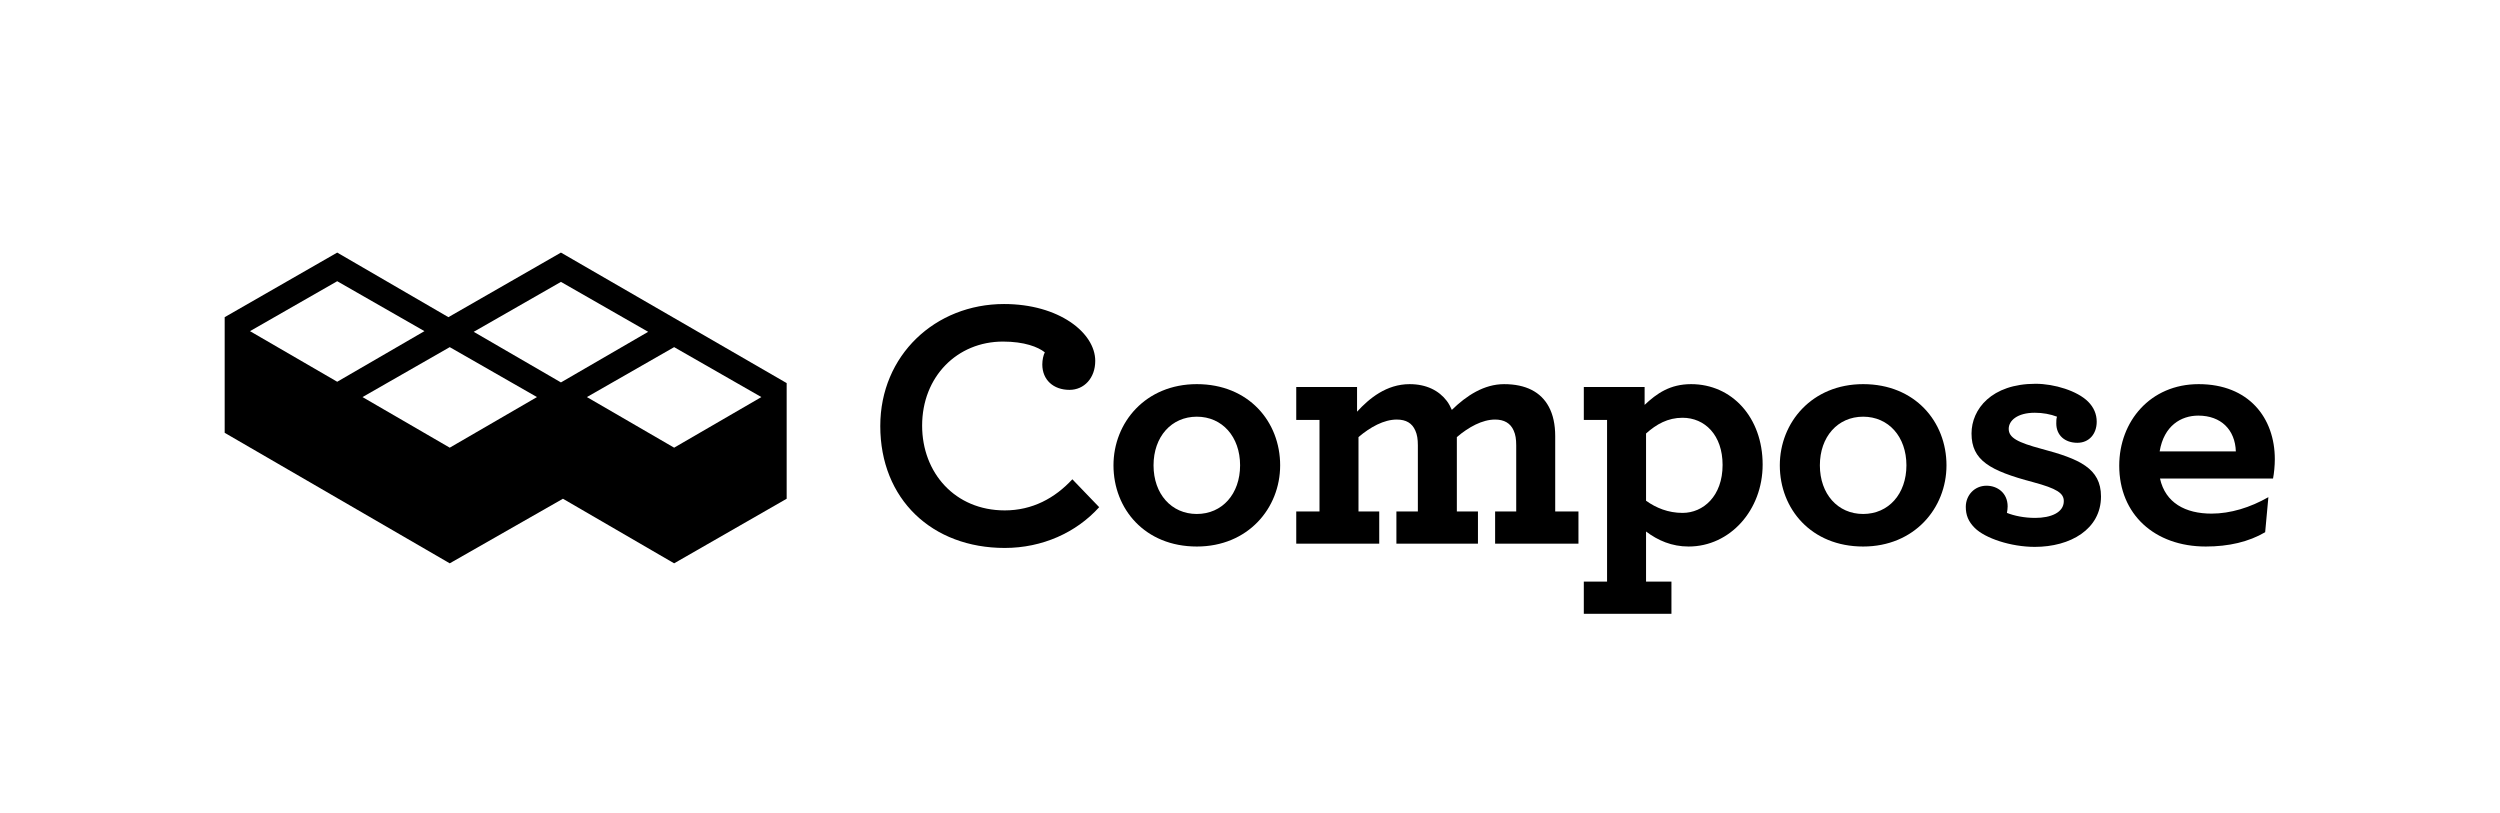 <?xml version="1.0" encoding="utf-8"?>
<!-- Generator: Adobe Illustrator 17.0.2, SVG Export Plug-In . SVG Version: 6.00 Build 0)  -->
<!DOCTYPE svg PUBLIC "-//W3C//DTD SVG 1.1//EN" "http://www.w3.org/Graphics/SVG/1.1/DTD/svg11.dtd">
<svg version="1.1" id="Layer_1" xmlns="http://www.w3.org/2000/svg" xmlns:xlink="http://www.w3.org/1999/xlink" x="0px" y="0px"
	 width="799.388px" height="259.9px" viewBox="0 0 799.388 259.9" enable-background="new 0 0 799.388 259.9" xml:space="preserve">
<g>
	<g>
		<path d="M281.473,136.212c0-22.644,17.612-38.999,39.572-38.999c17.498,0,29.164,9.149,29.164,18.185
			c0,5.49-3.545,9.263-8.235,9.263c-5.146,0-8.692-3.202-8.692-8.12c0-1.487,0.344-2.973,0.801-3.888
			c-2.172-1.716-6.519-3.431-13.381-3.431c-14.639,0-25.847,11.208-25.847,26.876c0,15.096,10.522,27.105,26.419,27.105
			c8.807,0,16.012-3.888,21.616-9.95l8.578,8.92c-7.32,8.12-18.185,13.038-30.194,13.038
			C298.056,175.212,281.473,159.657,281.473,136.212z"/>
		<path d="M356.041,148.792c0-13.724,10.293-25.962,26.647-25.962c16.583,0,26.647,12.009,26.647,25.962
			c0,13.724-10.293,25.962-26.647,25.962C366.104,174.754,356.041,162.745,356.041,148.792z M396.526,148.792
			c0-9.149-5.718-15.554-13.838-15.554c-8.12,0-13.838,6.405-13.838,15.554s5.718,15.554,13.838,15.554
			C390.808,164.346,396.526,157.942,396.526,148.792z"/>
		<path d="M414.481,163.546h7.434v-29.278h-7.434v-10.522h19.442v7.891c3.889-4.232,9.379-8.806,16.813-8.806
			c5.375,0,9.377,2.058,11.894,5.376c0.686,0.915,1.144,1.83,1.602,2.859c4.689-4.575,10.293-8.234,16.697-8.234
			c6.977,0,11.78,2.516,14.296,7.205c1.373,2.516,2.058,5.718,2.058,9.378v24.132h7.434v10.293H478.07v-10.293h6.748v-21.158
			c0-1.944-0.229-3.431-0.801-4.689c-1.029-2.402-3.088-3.545-5.947-3.545c-4.117,0-8.463,2.402-12.237,5.604v23.788h6.748v10.293
			h-26.076v-10.293h6.861v-21.158c0-1.944-0.228-3.431-0.8-4.689c-1.03-2.402-2.973-3.545-5.948-3.545
			c-4.117,0-8.463,2.402-12.236,5.604v23.788h6.633v10.293h-26.534V163.546z"/>
		<path d="M506.432,185.962h7.434v-51.694h-7.434v-10.522h19.442v5.719c3.889-3.66,8.12-6.634,14.868-6.634
			c13.038,0,22.873,10.636,22.873,25.733c0,14.524-10.407,26.19-23.674,26.19c-5.375,0-9.836-1.944-13.61-4.803v16.011h8.12v10.293
			h-28.02V185.962z M550.807,148.678c0-9.607-5.718-15.096-12.809-15.096c-4.689,0-8.349,2.058-11.666,5.032v21.501
			c3.203,2.288,7.091,3.888,11.666,3.888C544.631,164.003,550.807,158.628,550.807,148.678z"/>
		<path d="M569.104,148.792c0-13.724,10.293-25.962,26.647-25.962c16.584,0,26.647,12.009,26.647,25.962
			c0,13.724-10.293,25.962-26.647,25.962C579.168,174.754,569.104,162.745,569.104,148.792z M609.59,148.792
			c0-9.149-5.718-15.554-13.838-15.554c-8.12,0-13.838,6.405-13.838,15.554s5.718,15.554,13.838,15.554
			C603.872,164.346,609.59,157.942,609.59,148.792z"/>
		<path d="M664.257,141.587c-4.002,0-6.748-2.402-6.748-6.176c0-0.8,0-1.487,0.229-2.173c-2.059-0.8-4.575-1.258-7.091-1.258
			c-5.603,0-8.349,2.516-8.349,5.146c0,2.859,2.859,4.346,10.522,6.405c12.008,3.203,18.985,6.176,18.985,15.211
			c0,10.522-9.836,16.126-21.159,16.126c-7.662,0-15.897-2.745-19.213-6.062c-2.059-2.058-2.86-4.117-2.86-6.747
			c0-3.66,2.745-6.748,6.634-6.748c3.431,0,6.748,2.287,6.748,6.633c0,0.686-0.115,1.372-0.229,2.058
			c2.287,0.915,5.49,1.601,9.035,1.601c5.032,0,9.149-1.715,9.149-5.375c0-2.516-2.172-4.003-9.836-6.062
			c-13.838-3.66-19.67-6.976-19.67-15.553c0-7.777,6.404-15.897,20.471-15.897c6.061,0,13.381,2.287,16.812,5.718
			c1.83,1.83,2.745,4.003,2.745,6.405C670.433,138.842,667.917,141.587,664.257,141.587z"/>
		<path d="M690.675,153.024c1.715,7.777,8.12,11.208,16.469,11.208c6.061,0,12.352-1.944,18.184-5.261l-1.029,11.208
			c-5.26,3.088-11.666,4.575-18.985,4.575c-16.354,0-27.676-10.293-27.676-25.847c0-14.182,9.949-26.076,25.389-26.076
			c16.012,0,24.36,10.751,24.36,24.017c0,1.944-0.229,4.461-0.572,6.176H690.675z M690.561,144.332h24.361
			c-0.229-6.862-4.69-11.437-12.009-11.437C697.423,132.895,691.933,136.098,690.561,144.332z"/>
	</g>
	<path d="M179.364,80.764l-35.982,20.652l-35.556-20.652l-35.982,20.652v36.979l71.964,41.731l36.195-20.652l35.556,20.652
		l35.982-20.652v-36.979L179.364,80.764z M79.934,105.887l27.891-15.968l27.891,15.968l-27.891,16.181L79.934,105.887z
		 M143.808,143.147l-27.891-16.181l27.891-15.968l27.891,15.968L143.808,143.147z M179.364,122.282L151.472,106.1l27.891-15.968
		l27.891,15.968L179.364,122.282z M215.559,143.147l-27.891-16.181l27.891-15.968l27.891,15.968L215.559,143.147z"/>
</g>
</svg>
